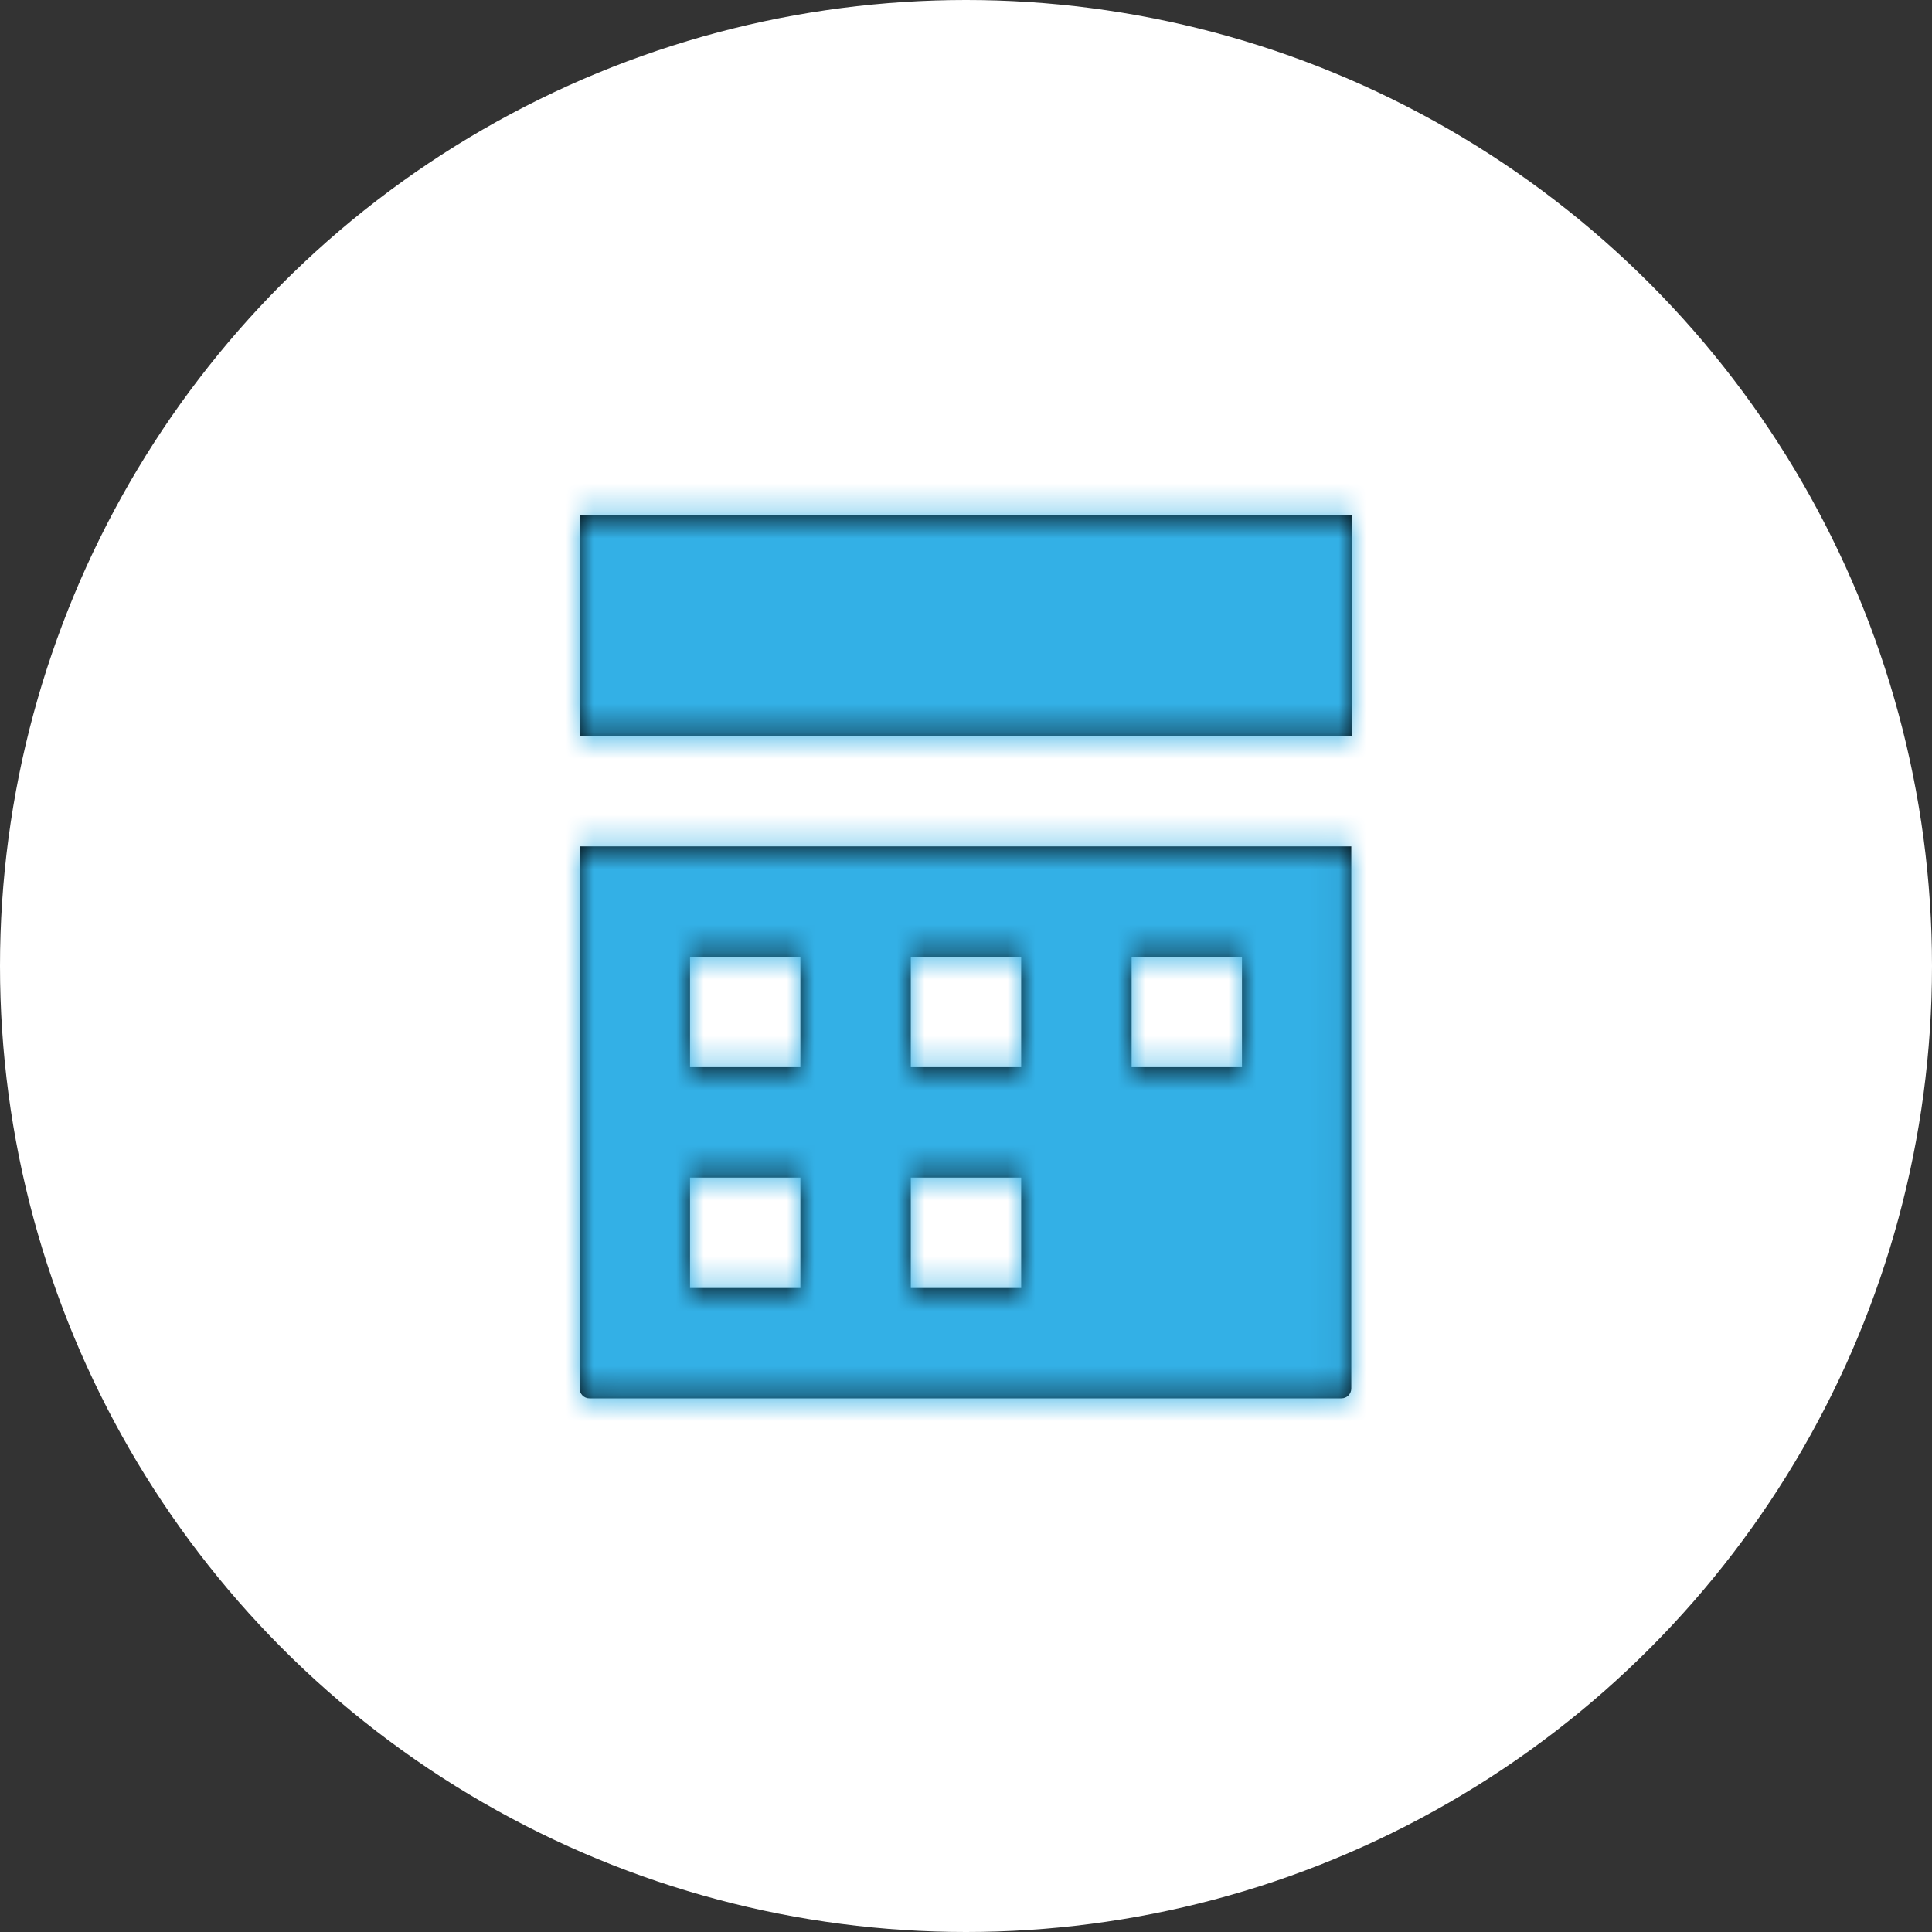 <svg width="70" height="70" viewBox="0 0 70 70" fill="none" xmlns="http://www.w3.org/2000/svg">
<rect x="0" y="0" width="70" height="70" fill="#333333" stroke="none"/>
<circle cx="35" cy="35" r="35" fill="white"/>
<path fill-rule="evenodd" clip-rule="evenodd" d="M21 18.667V26.667H49V18.667H21ZM21 30.666V50.306C21 50.507 21.16 50.666 21.36 50.666H48.6C48.8 50.666 48.96 50.507 48.96 50.306V30.666H21ZM29 34.667H25V38.667H29V34.667ZM33 34.667H37V38.667H33V34.667ZM45 34.667H41V38.667H45V34.667ZM25 42.667H29V46.667H25V42.667ZM37 42.667H33V46.667H37V42.667Z" fill="black"/>
<mask id="mask0" mask-type="alpha" maskUnits="userSpaceOnUse" x="21" y="18" width="28" height="33">
<path fill-rule="evenodd" clip-rule="evenodd" d="M21 18.667V26.667H49V18.667H21ZM21 30.666V50.306C21 50.507 21.16 50.666 21.36 50.666H48.6C48.8 50.666 48.96 50.507 48.96 50.306V30.666H21ZM29 34.667H25V38.667H29V34.667ZM33 34.667H37V38.667H33V34.667ZM45 34.667H41V38.667H45V34.667ZM25 42.667H29V46.667H25V42.667ZM37 42.667H33V46.667H37V42.667Z" fill="white"/>
</mask>
<g mask="url(#mask0)">
<rect x="17" y="16.666" width="36" height="36" rx="4" fill="#33b0e6"/>
</g>
</svg>

